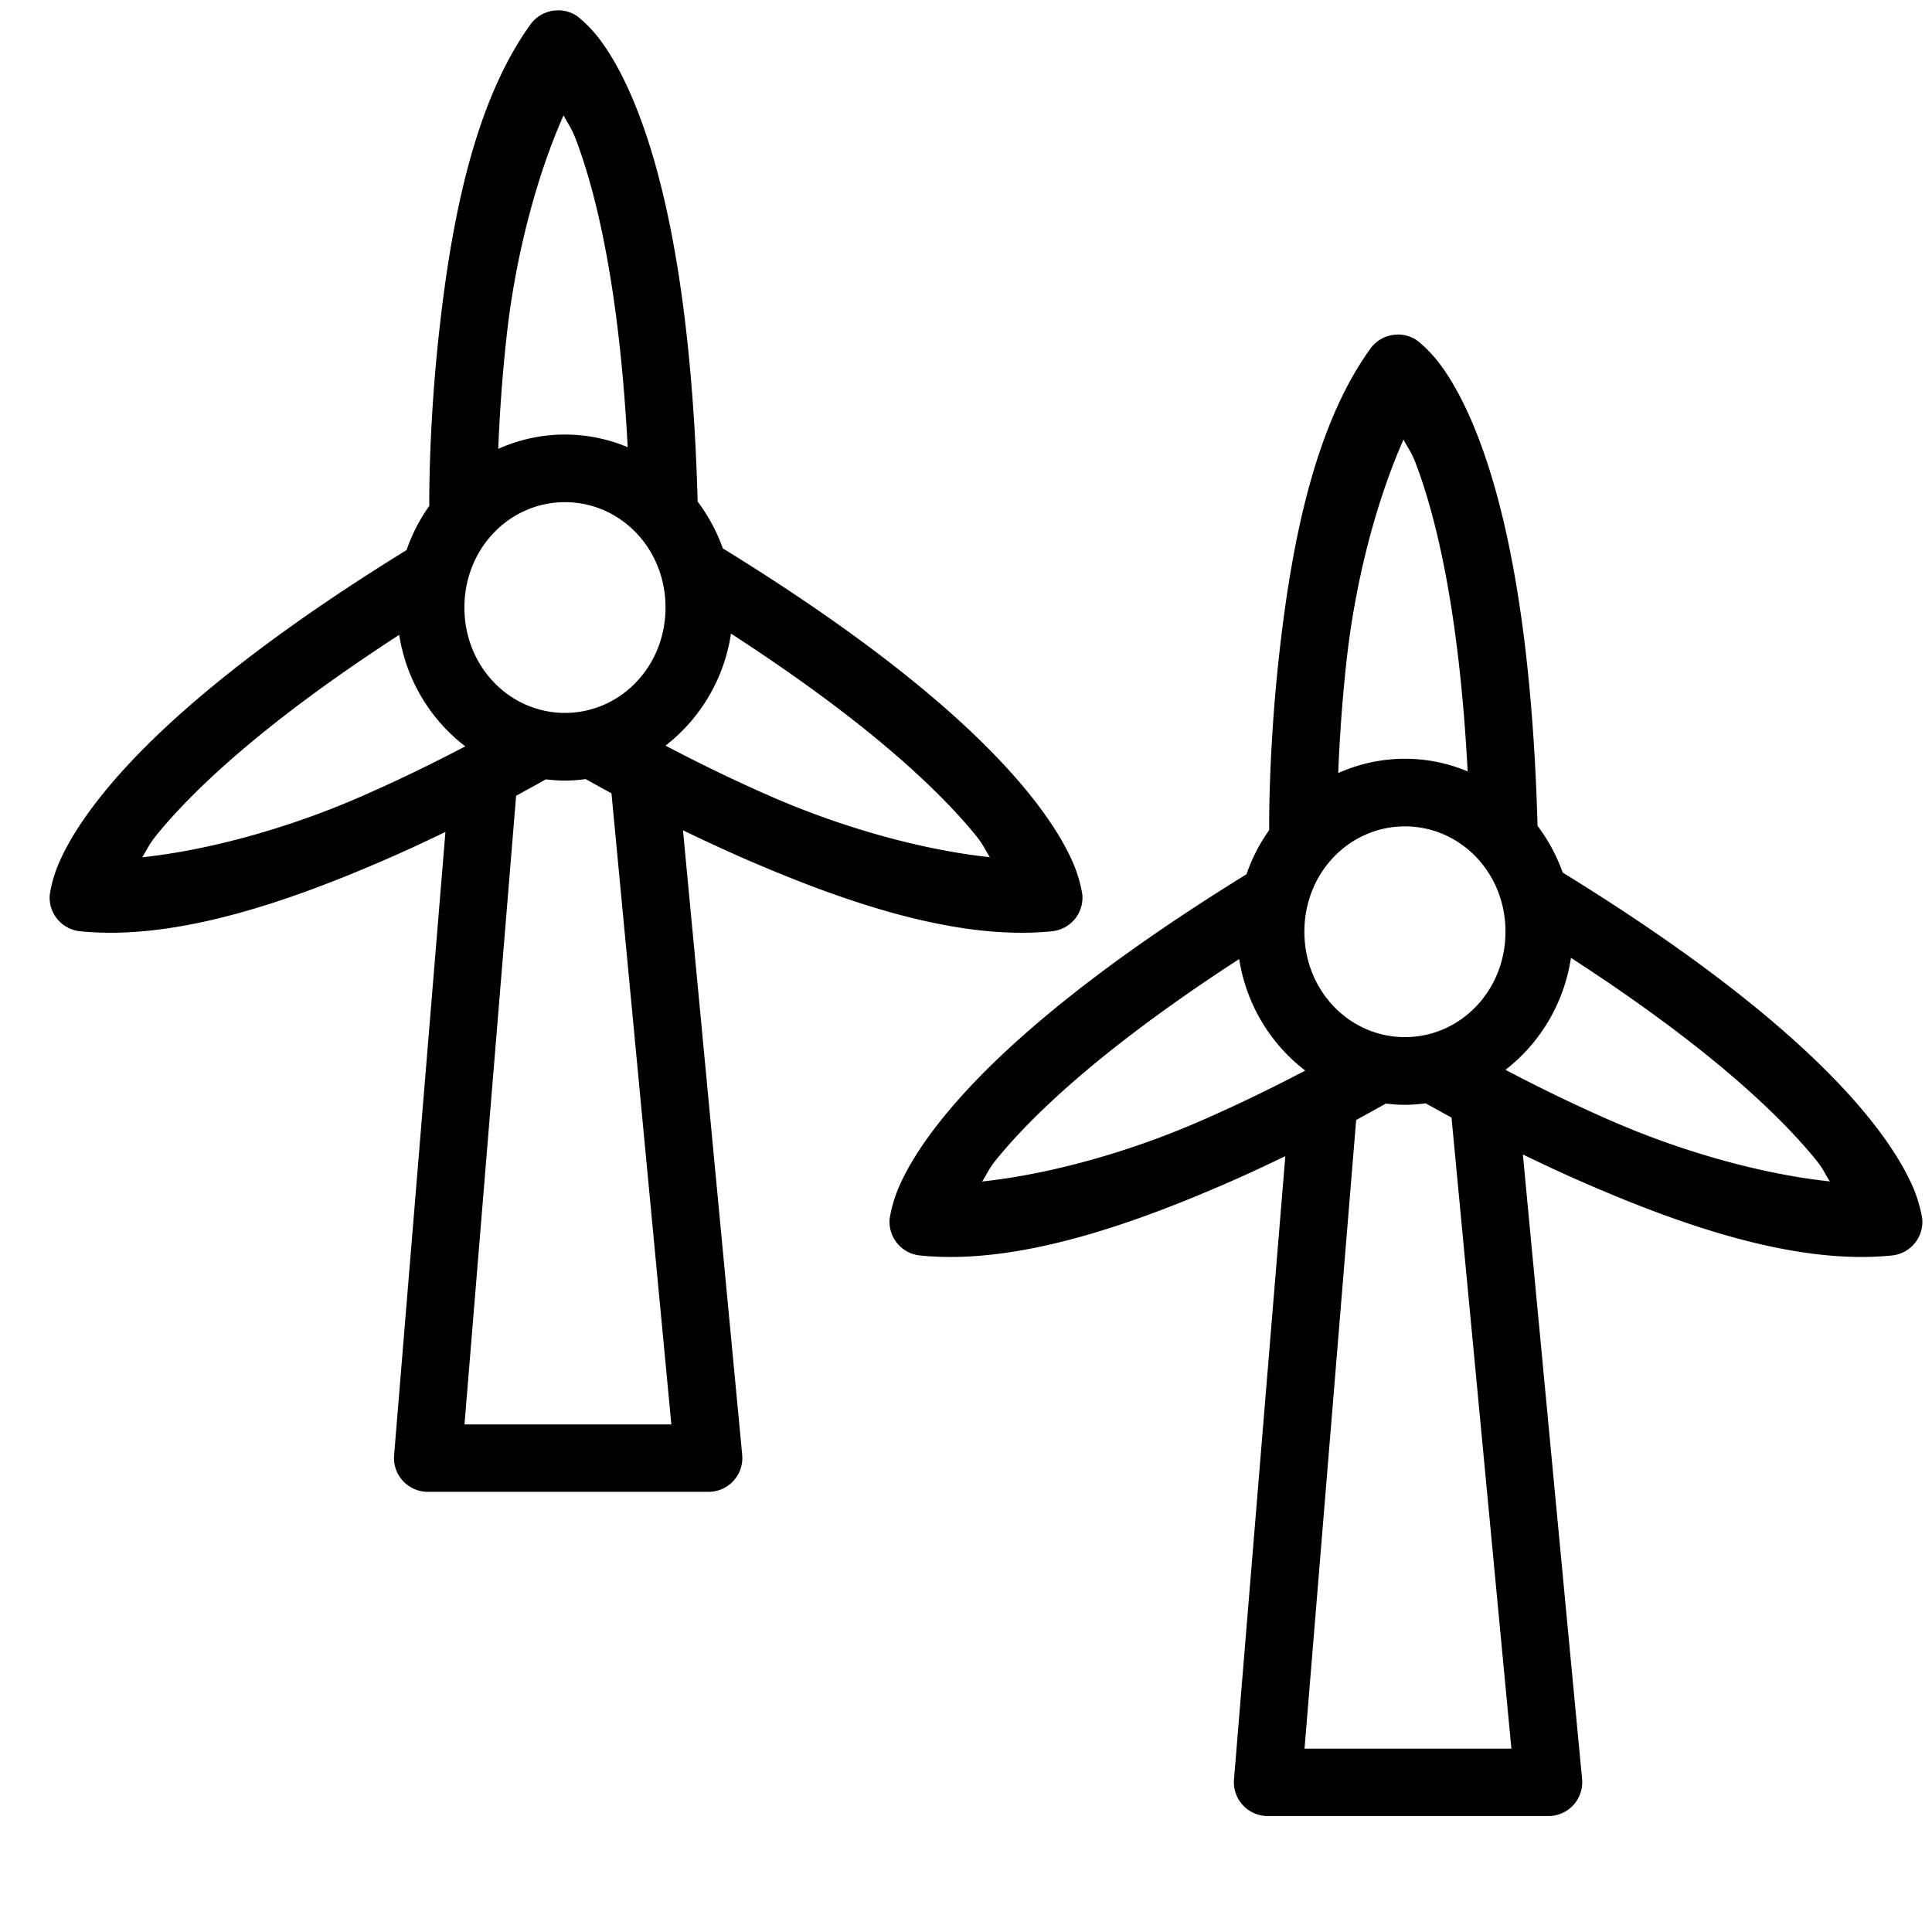 <?xml version="1.0" encoding="UTF-8" standalone="no"?>
<svg
        xmlns:dc="http://purl.org/dc/elements/1.1/"
        xmlns:cc="http://creativecommons.org/ns#"
        xmlns:rdf="http://www.w3.org/1999/02/22-rdf-syntax-ns#"
        xmlns="http://www.w3.org/2000/svg"
        id="svg1275"
        version="1.1"
        viewBox="0 0 26.458 26.458"
        height="26.458mm"
        width="26.458mm">
    <defs
            id="defs1269"/>
    <g
            transform="translate(116.795,-135.604)"
            id="layer1">
        <path
                id="path1521"
                d="m -109.154,135.746 a 0.463,0.463 0 0 0 -0.375,0.191 c -0.779,1.077 -1.08,2.712 -1.24,4.104 -0.155,1.342 -0.148,2.412 -0.147,2.491 -0.131,0.184 -0.236,0.387 -0.311,0.605 -2.279,1.406 -3.492,2.518 -4.139,3.313 -0.331,0.406 -0.517,0.73 -0.62,0.968 -0.104,0.238 -0.128,0.444 -0.128,0.444 a 0.463,0.463 0 0 0 0.414,0.495 c 1.323,0.136 2.888,-0.42 4.174,-0.977 0.297,-0.129 0.574,-0.259 0.831,-0.383 l -0.703,8.537 a 0.463,0.463 0 0 0 0.462,0.5 h 3.845 a 0.463,0.463 0 0 0 0.46,-0.506 l -0.811,-8.554 c 0.27,0.131 0.565,0.269 0.881,0.406 1.286,0.557 2.852,1.113 4.175,0.977 a 0.463,0.463 0 0 0 0.414,-0.495 c 0,0 -0.026,-0.206 -0.129,-0.444 -0.104,-0.238 -0.289,-0.562 -0.62,-0.968 -0.651,-0.799 -1.871,-1.918 -4.175,-3.336 -0.083,-0.232 -0.2,-0.448 -0.345,-0.641 -0.075,-2.71 -0.435,-4.329 -0.801,-5.293 -0.186,-0.49 -0.374,-0.813 -0.529,-1.022 -0.154,-0.209 -0.32,-0.333 -0.32,-0.333 a 0.463,0.463 0 0 0 -0.261,-0.08 z m 0.077,1.438 c 0.059,0.118 0.101,0.154 0.167,0.326 0.284,0.747 0.597,2.05 0.711,4.218 -0.265,-0.111 -0.555,-0.173 -0.859,-0.173 -0.325,0 -0.634,0.071 -0.914,0.196 0.018,-0.432 0.051,-0.986 0.122,-1.604 0.12,-1.042 0.4,-2.124 0.773,-2.964 z m 11.425,3.002 a 0.463,0.463 0 0 0 -0.375,0.191 c -0.779,1.077 -1.08,2.712 -1.24,4.104 -0.155,1.342 -0.148,2.412 -0.147,2.491 -0.131,0.184 -0.236,0.387 -0.311,0.605 -2.279,1.406 -3.492,2.518 -4.139,3.313 -0.331,0.406 -0.517,0.73 -0.62,0.968 -0.104,0.238 -0.128,0.444 -0.128,0.444 a 0.463,0.463 0 0 0 0.414,0.495 c 1.323,0.136 2.888,-0.42 4.174,-0.977 0.297,-0.129 0.574,-0.259 0.831,-0.383 l -0.703,8.537 a 0.463,0.463 0 0 0 0.462,0.5 h 3.845 a 0.463,0.463 0 0 0 0.46,-0.506 l -0.811,-8.554 c 0.27,0.131 0.565,0.269 0.881,0.406 1.286,0.557 2.852,1.113 4.175,0.977 a 0.463,0.463 0 0 0 0.414,-0.495 c 0,0 -0.026,-0.206 -0.129,-0.444 -0.104,-0.238 -0.289,-0.562 -0.62,-0.968 -0.651,-0.799 -1.871,-1.918 -4.175,-3.336 -0.083,-0.232 -0.2,-0.448 -0.345,-0.641 -0.075,-2.71 -0.435,-4.329 -0.802,-5.293 -0.186,-0.49 -0.374,-0.813 -0.529,-1.022 -0.154,-0.209 -0.32,-0.333 -0.32,-0.333 a 0.463,0.463 0 0 0 -0.261,-0.08 z m 0.078,1.438 c 0.059,0.118 0.101,0.154 0.167,0.326 0.284,0.747 0.597,2.05 0.711,4.218 -0.265,-0.111 -0.555,-0.173 -0.859,-0.173 -0.325,0 -0.634,0.071 -0.914,0.196 0.018,-0.432 0.051,-0.986 0.122,-1.604 0.12,-1.042 0.4,-2.124 0.773,-2.964 z m -11.484,0.857 c 0.757,0 1.377,0.631 1.377,1.442 0,0.811 -0.62,1.444 -1.377,1.444 -0.757,0 -1.377,-0.633 -1.377,-1.444 0,-0.811 0.62,-1.442 1.377,-1.442 z m 2.273,1.8 c 1.85,1.197 2.836,2.131 3.346,2.755 0.117,0.143 0.128,0.197 0.2,0.307 -0.913,-0.097 -1.991,-0.396 -2.954,-0.813 -0.587,-0.254 -1.102,-0.512 -1.488,-0.715 0.473,-0.366 0.803,-0.912 0.897,-1.535 z m -4.543,0.017 c 0.097,0.621 0.43,1.164 0.905,1.527 -0.385,0.202 -0.892,0.455 -1.471,0.706 -0.963,0.417 -2.04,0.716 -2.954,0.813 0.072,-0.11 0.083,-0.164 0.199,-0.307 0.507,-0.622 1.486,-1.549 3.321,-2.739 z m 2.553,1.975 c 0.026,0.015 0.203,0.112 0.354,0.196 l 0.82,8.642 h -2.833 l 0.707,-8.609 c 0.195,-0.107 0.374,-0.206 0.407,-0.225 0.086,0.01 0.173,0.017 0.261,0.017 0.096,0 0.19,-0.008 0.282,-0.02 z m 11.22,0.648 c 0.757,0 1.377,0.631 1.377,1.442 0,0.811 -0.62,1.444 -1.377,1.444 -0.757,0 -1.377,-0.633 -1.377,-1.444 0,-0.811 0.62,-1.442 1.377,-1.442 z m 2.273,1.8 c 1.85,1.197 2.836,2.131 3.346,2.755 0.117,0.143 0.128,0.197 0.2,0.307 -0.913,-0.097 -1.991,-0.396 -2.954,-0.813 -0.587,-0.254 -1.102,-0.512 -1.488,-0.715 0.473,-0.366 0.803,-0.912 0.897,-1.535 z m -4.543,0.017 c 0.097,0.621 0.43,1.164 0.905,1.527 -0.385,0.202 -0.892,0.455 -1.471,0.706 -0.963,0.417 -2.04,0.716 -2.954,0.813 0.072,-0.11 0.083,-0.164 0.199,-0.307 0.507,-0.622 1.486,-1.549 3.321,-2.739 z m 2.553,1.975 c 0.026,0.015 0.203,0.112 0.355,0.196 l 0.82,8.642 h -2.833 l 0.707,-8.609 c 0.195,-0.107 0.374,-0.206 0.407,-0.225 0.086,0.01 0.173,0.017 0.261,0.017 0.096,0 0.19,-0.008 0.282,-0.02 z"
                style="color:#000000;font-style:normal;font-variant:normal;font-weight:normal;font-stretch:normal;font-size:medium;line-height:normal;font-family:sans-serif;font-variant-ligatures:normal;font-variant-position:normal;font-variant-caps:normal;font-variant-numeric:normal;font-variant-alternates:normal;font-feature-settings:normal;text-indent:0;text-align:start;text-decoration:none;text-decoration-line:none;text-decoration-style:solid;text-decoration-color:#000000;letter-spacing:normal;word-spacing:normal;text-transform:none;writing-mode:lr-tb;direction:ltr;text-orientation:mixed;dominant-baseline:auto;baseline-shift:baseline;text-anchor:start;white-space:normal;shape-padding:0;clip-rule:nonzero;display:inline;overflow:visible;visibility:visible;opacity:1;isolation:auto;mix-blend-mode:normal;color-interpolation:sRGB;color-interpolation-filters:linearRGB;solid-color:#000000;solid-opacity:1;vector-effect:none;fill:#000000;fill-opacity:1;fill-rule:nonzero;stroke:none;stroke-width:0.926;stroke-linecap:butt;stroke-linejoin:round;stroke-miterlimit:4;stroke-dasharray:none;stroke-dashoffset:0;stroke-opacity:1;color-rendering:auto;image-rendering:auto;shape-rendering:auto;text-rendering:auto;enable-background:accumulate"/>
    </g>
</svg>
